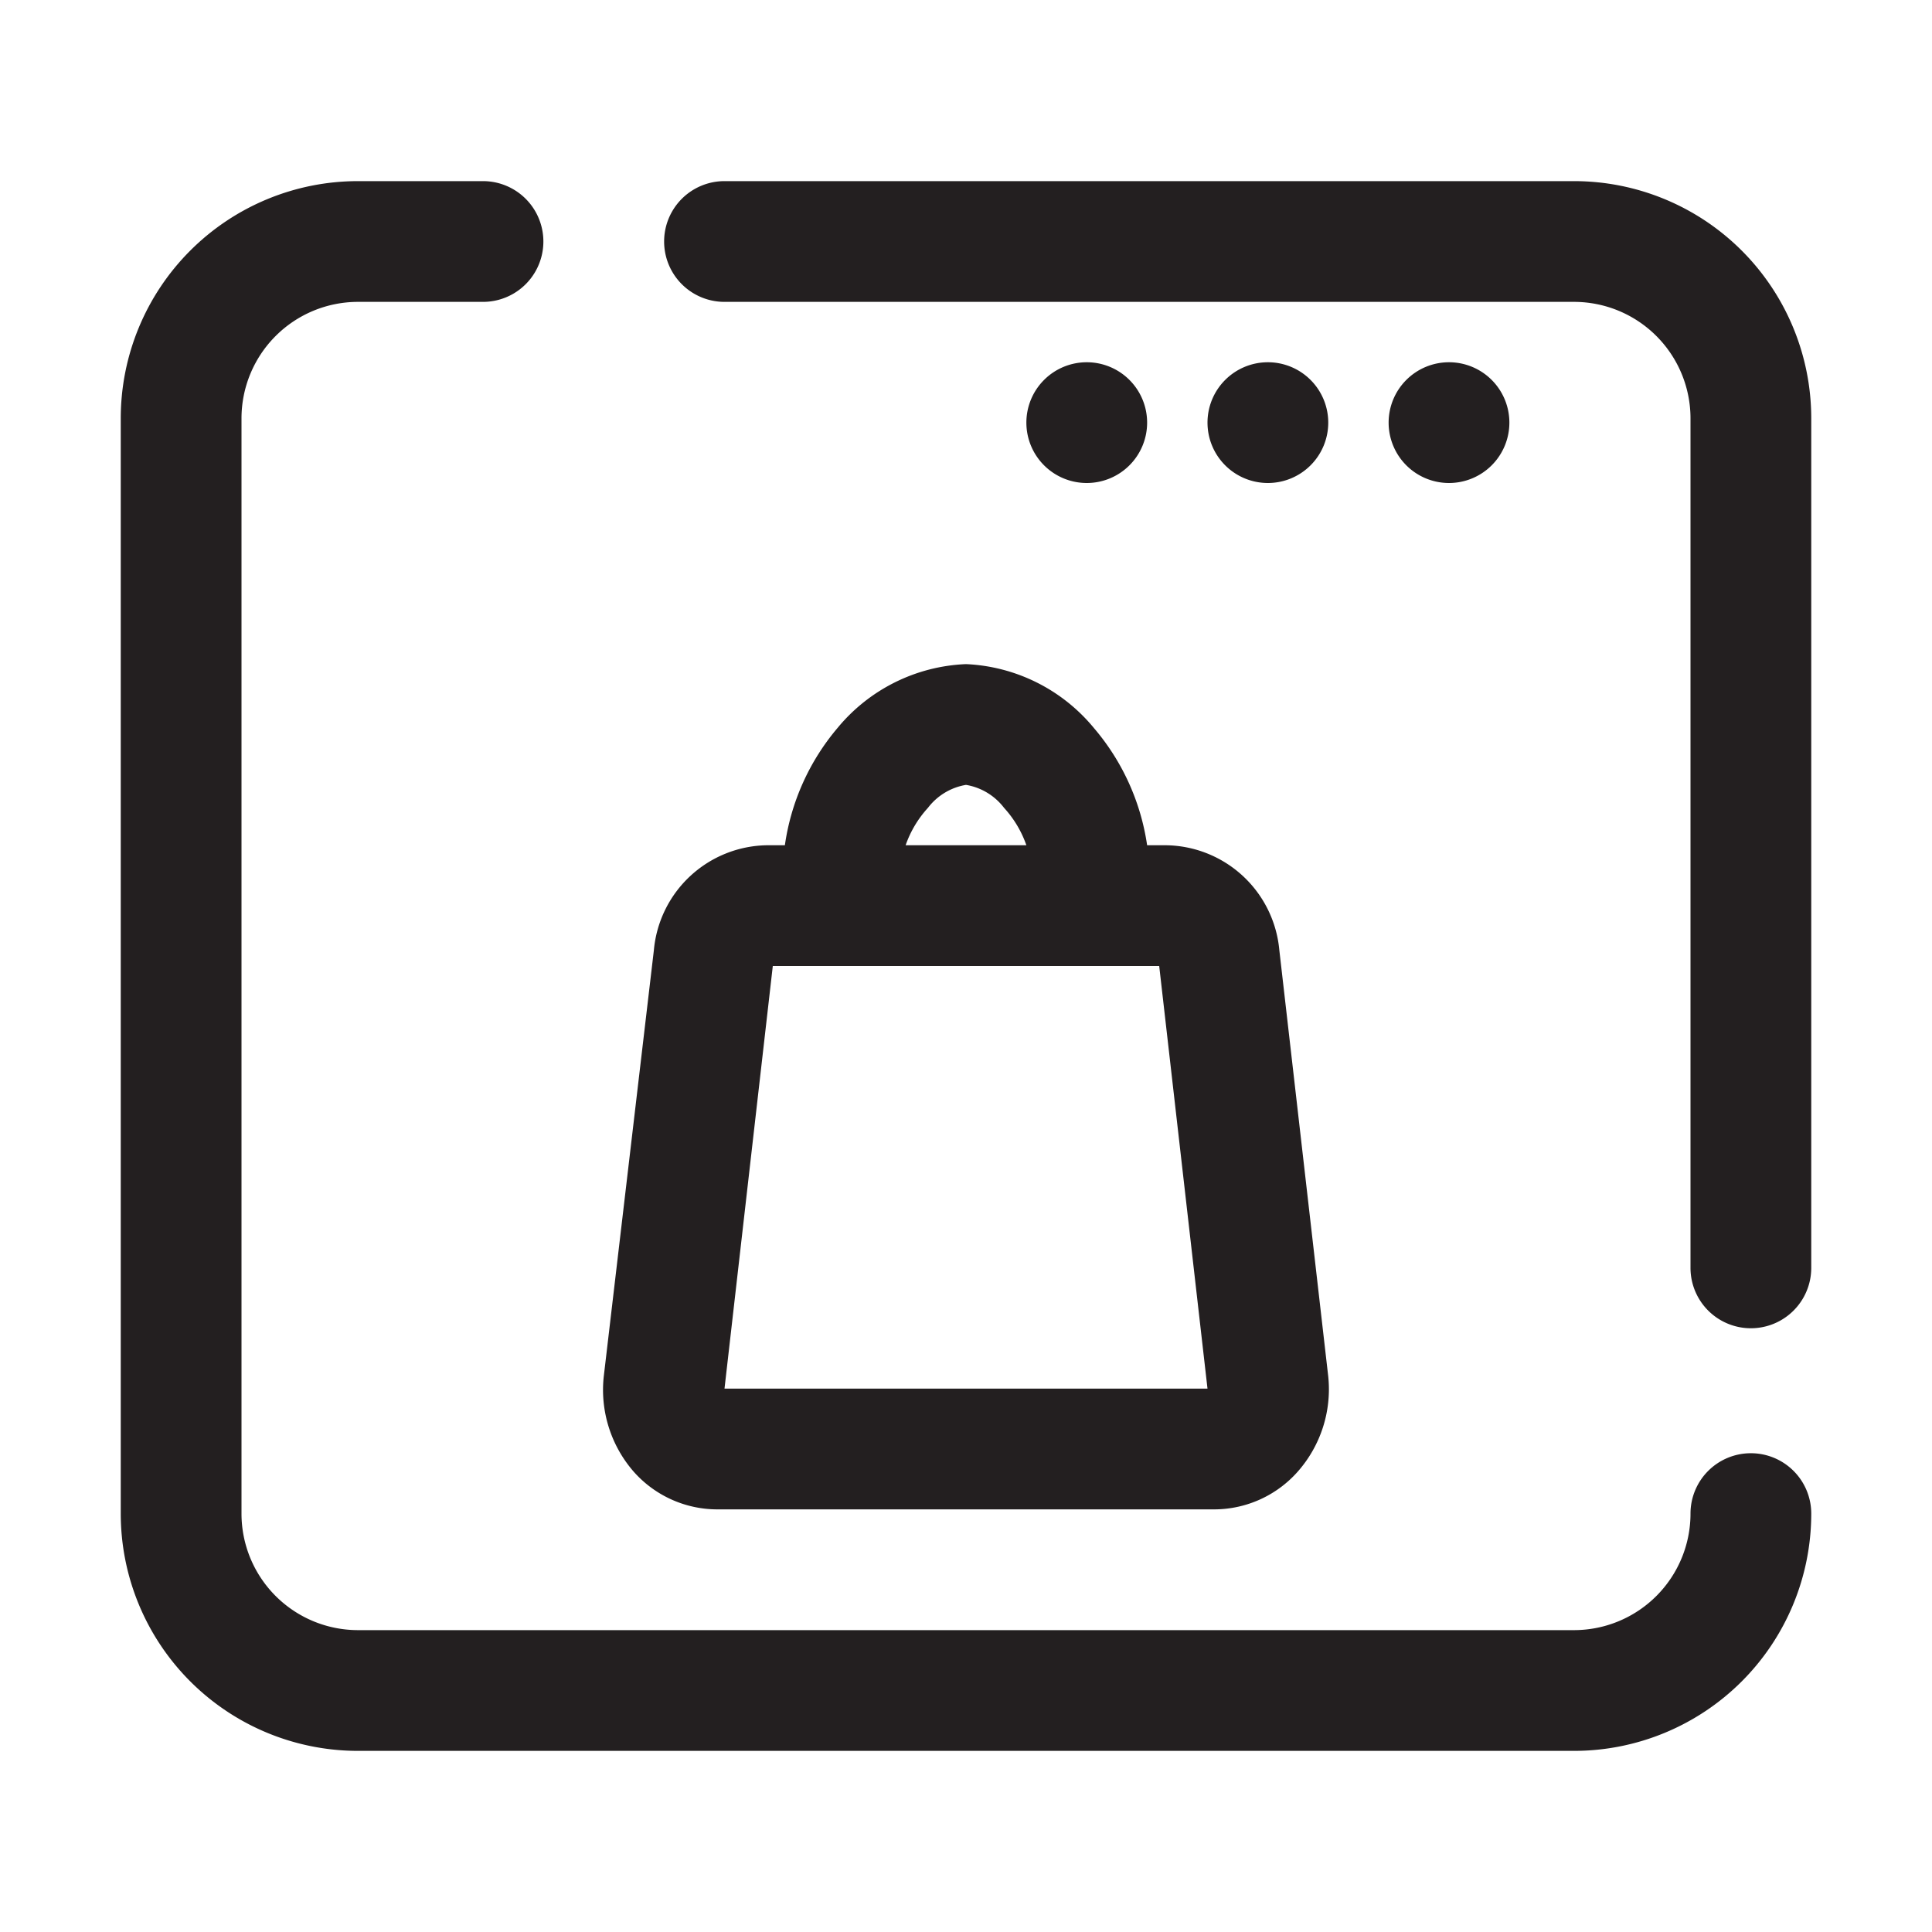 <svg xmlns="http://www.w3.org/2000/svg" viewBox="0 0 32 32"><defs><style>.cls-1{fill:#231f20;}</style></defs><g id="shopping_online" data-name="shopping online"><path class="cls-1" d="M29,24.07a1,1,0,0,0-1,1A1.93,1.93,0,0,1,26.07,27H5.93A1.93,1.93,0,0,1,4,25.07V6.93A1.93,1.93,0,0,1,5.93,5H8A1,1,0,0,0,8,3H5.93A3.93,3.93,0,0,0,2,6.93V25.07A3.93,3.93,0,0,0,5.93,29H26.07A3.93,3.93,0,0,0,30,25.07,1,1,0,0,0,29,24.07Z"/><path class="cls-1" d="M26.07,3H12a1,1,0,0,0,0,2H26.07A1.93,1.93,0,0,1,28,6.93V21a1,1,0,0,0,2,0V6.93A3.93,3.93,0,0,0,26.07,3Z"/><path class="cls-1" d="M11.88,25h8.24a1.85,1.85,0,0,0,1.37-.62A2.06,2.06,0,0,0,22,22.8l-.81-7.06A1.91,1.91,0,0,0,19.31,14H19a3.84,3.84,0,0,0-.88-1.94A2.91,2.91,0,0,0,16,11a2.91,2.91,0,0,0-2.13,1.06A3.84,3.84,0,0,0,13,14h-.3a1.91,1.91,0,0,0-1.87,1.74L10,22.8a2.06,2.06,0,0,0,.5,1.58A1.85,1.85,0,0,0,11.88,25Zm3.49-11.62A1,1,0,0,1,16,13a1,1,0,0,1,.63.38A1.79,1.79,0,0,1,17,14H15A1.79,1.79,0,0,1,15.37,13.38ZM12.8,16h6.4L20,23H12Z"/><path class="cls-1" d="M25,7a1,1,0,0,0-1-1h0a1,1,0,1,0,1,1Z"/><path class="cls-1" d="M22,7a1,1,0,0,0-1-1h0a1,1,0,1,0,1,1Z"/><path class="cls-1" d="M19,7a1,1,0,0,0-1-1h0a1,1,0,1,0,1,1Z"/></g></svg>